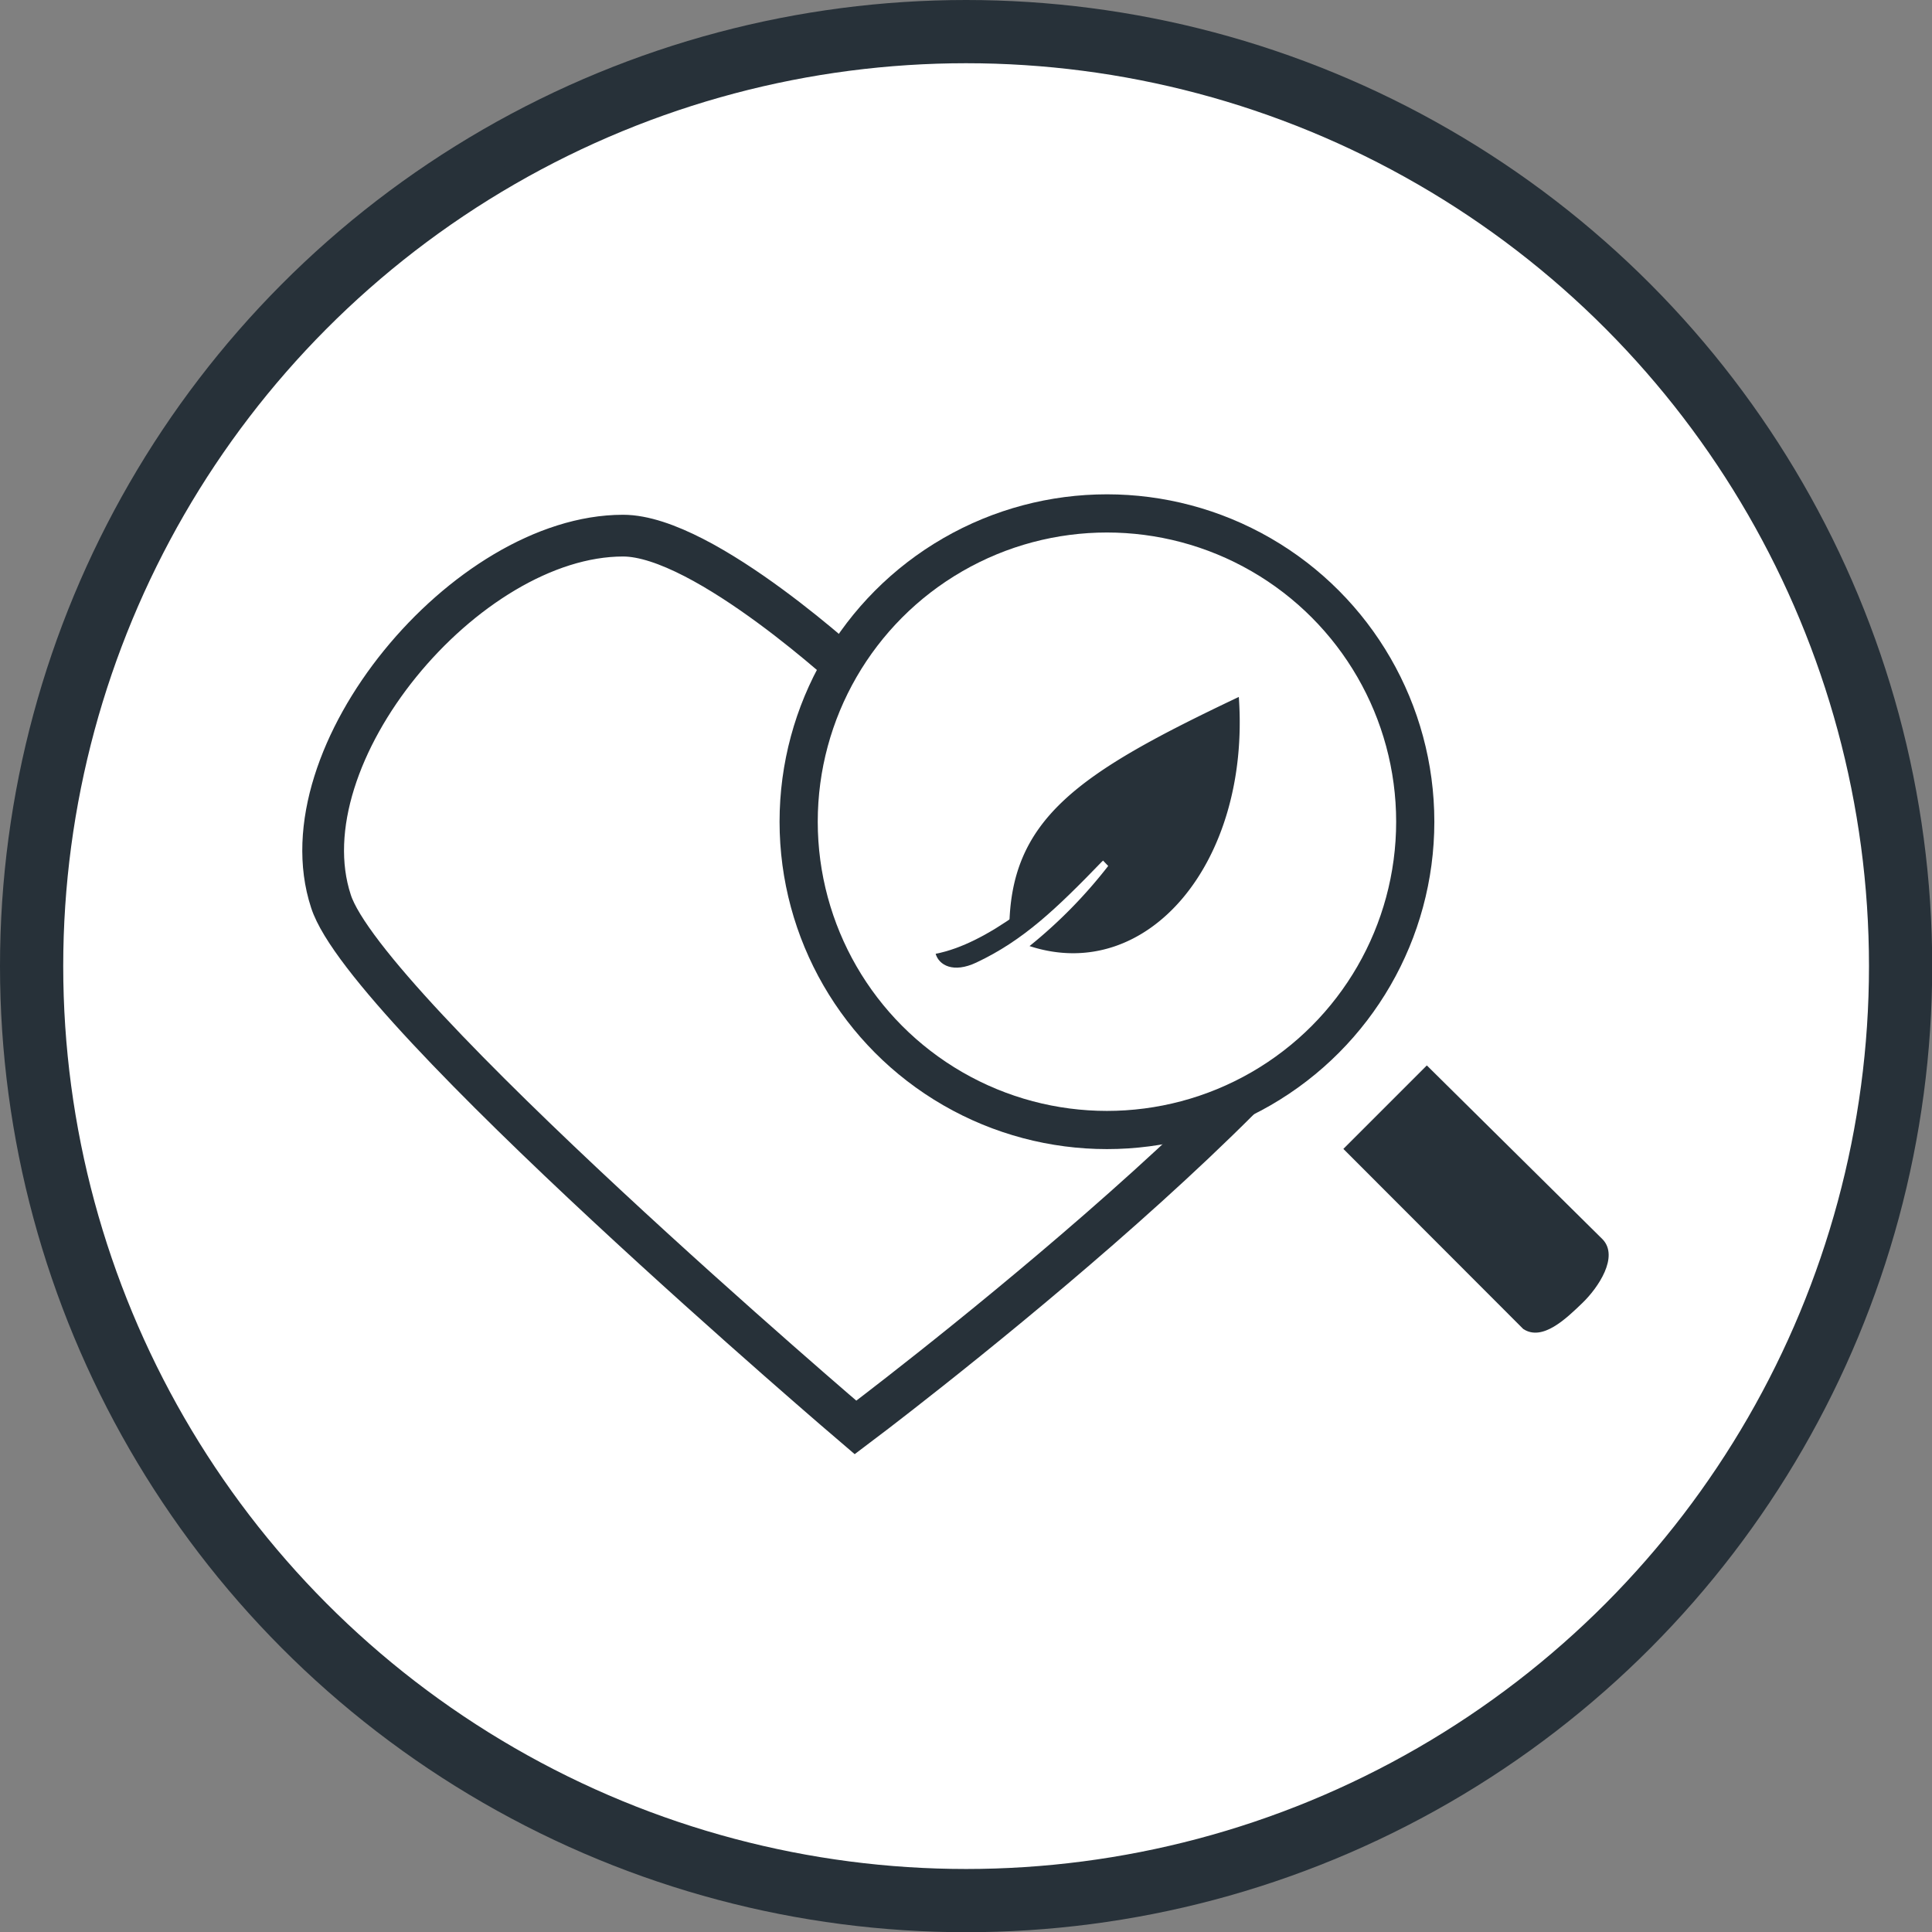 <svg xmlns="http://www.w3.org/2000/svg" viewBox="0 0 92.59 92.59"><rect x="0" y="0" width="92.59" height="92.59" fill="#808080" stroke="none"/><defs><style>.cls-1{fill:#273139;}.cls-2{fill:#fff;}.cls-2,.cls-3,.cls-4{stroke:#273139;stroke-miterlimit:10;}.cls-3,.cls-4{fill:none;}.cls-3{stroke-width:2px;}</style></defs><g id="Camada_2" data-name="Camada 2"><g id="Camada_1-2" data-name="Camada 1"><circle class="cls-1" cx="46.3" cy="46.3" r="46.3"/><circle class="cls-2" cx="46.3" cy="46.3" r="43.77"/><path class="cls-3" d="M52.8,25.67C48.89,25.67,41,32.41,41,32.41s-7.22-6.74-11.14-6.74c-7.52,0-16.3,10.52-14,17.52C17.52,48.4,41,68.41,41,68.41s22.66-17,25.78-25.28C68.92,37.32,60.33,25.67,52.8,25.67Z"/><path class="cls-1" d="M76.81,59.4l-8.43-8.34-4,4L73,63.69c.92.61,2.06-.5,2.83-1.24S77.59,60.23,76.81,59.4Z"/><circle class="cls-2" cx="53.05" cy="39.38" r="15.19"/><circle class="cls-4" cx="53.05" cy="39.38" r="14.36"/><path id="Caminho_46" data-name="Caminho 46" class="cls-1" d="M46.79,46.13c2.25-1.06,3.82-2.56,6.07-4.89l-.13-.84c-2.57,2.48-5.41,4.83-7.89,5.31C45,46.26,45.69,46.65,46.79,46.13Z"/><path id="Caminho_47" data-name="Caminho 47" class="cls-1" d="M49.34,45.34a23.24,23.24,0,0,0,3.77-3.84l-.25-.26L49,44.09l-.63.51c0-5.37,3.31-7.55,11-11.2C59.93,41.32,55,47.19,49.34,45.34Z"/></g></g></svg>